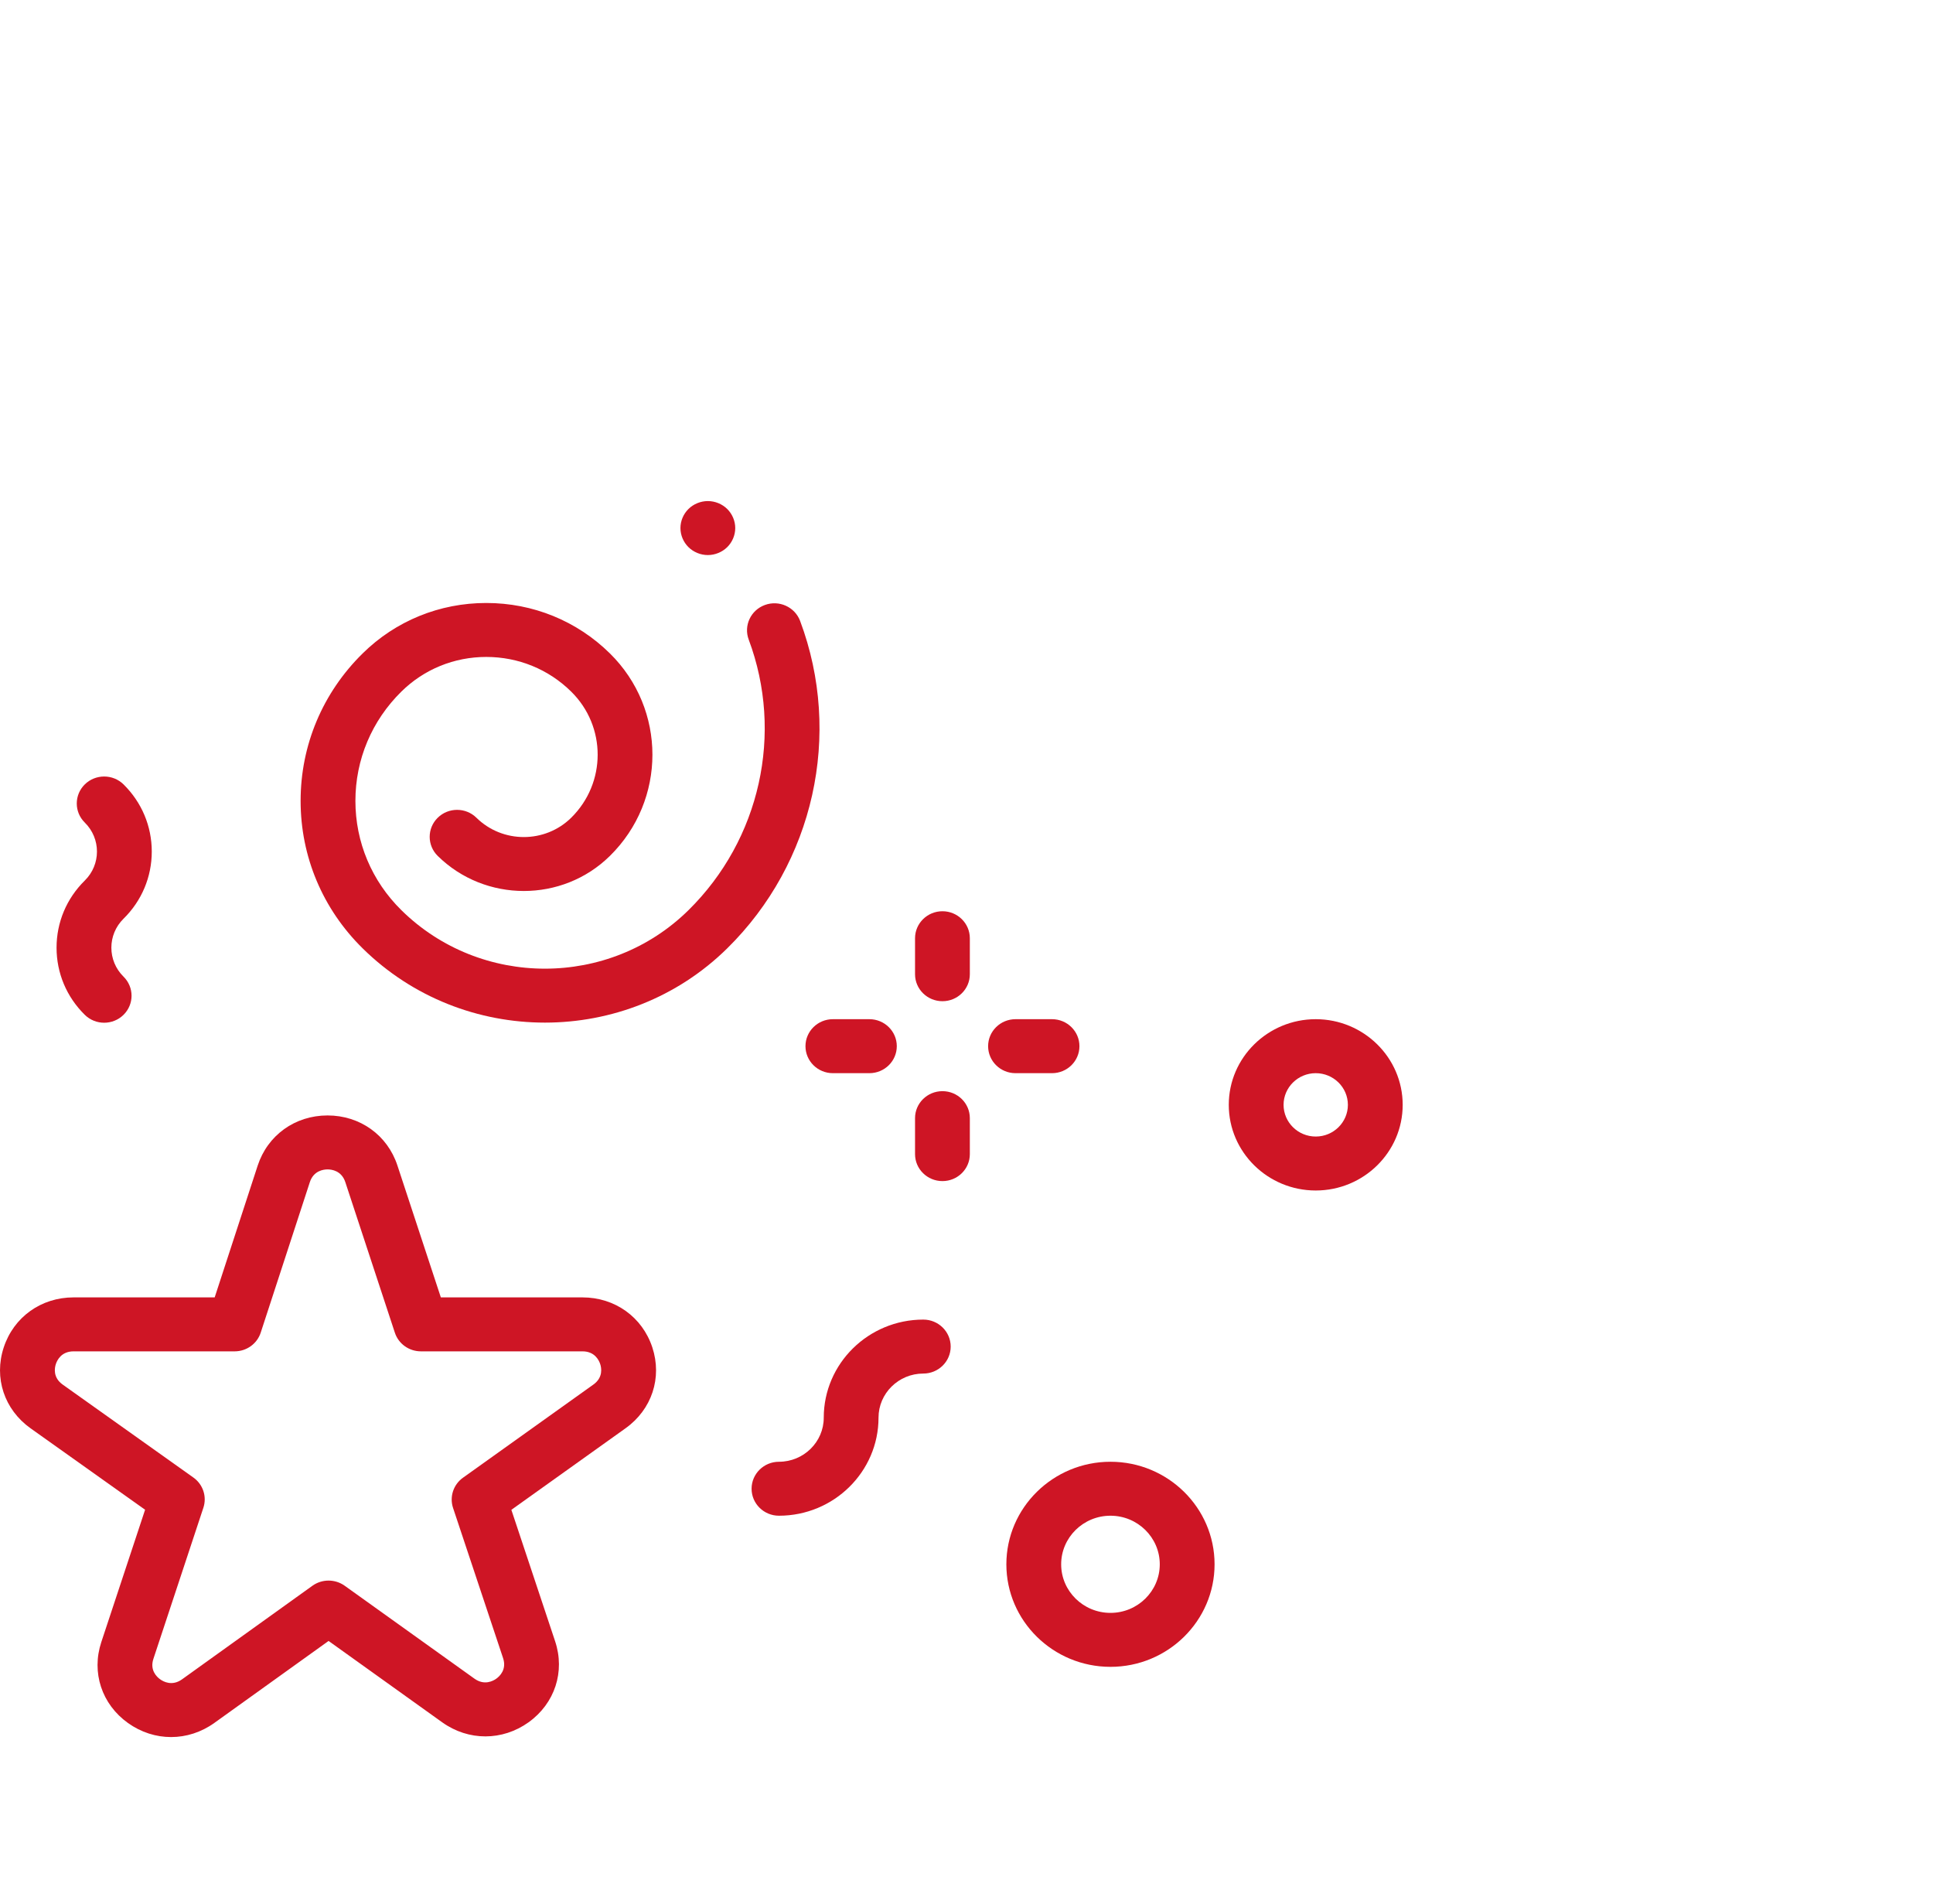 <svg width="66" height="65" viewBox="0 0 66 65" fill="none" xmlns="http://www.w3.org/2000/svg">
<path d="M19.888 44.289H15.052L13.569 39.785C13.227 38.748 12.292 38.078 11.185 38.078C11.184 38.078 11.183 38.078 11.181 38.078C10.073 38.079 9.138 38.752 8.798 39.791L7.33 44.289H2.512C1.404 44.289 0.468 44.96 0.127 45.998C-0.214 47.036 0.146 48.12 1.045 48.759L4.954 51.538L3.459 56.056C3.116 57.093 3.473 58.177 4.369 58.818C4.817 59.138 5.33 59.298 5.842 59.298C6.356 59.298 6.87 59.137 7.318 58.816L11.219 56.017L15.099 58.795C15.996 59.436 17.153 59.435 18.049 58.793C18.944 58.15 19.3 57.065 18.954 56.028L17.46 51.541L21.36 48.756C22.256 48.116 22.614 47.032 22.273 45.996C21.931 44.959 20.995 44.289 19.888 44.289ZM20.261 47.264L15.809 50.444C15.48 50.678 15.343 51.096 15.469 51.476L17.177 56.603C17.307 56.993 17.06 57.223 16.947 57.304C16.835 57.385 16.537 57.546 16.199 57.304L11.768 54.132C11.44 53.898 10.995 53.898 10.667 54.133L6.216 57.327C5.879 57.569 5.581 57.408 5.469 57.327C5.356 57.247 5.108 57.017 5.238 56.627L6.944 51.47C7.07 51.089 6.932 50.672 6.602 50.438L2.14 47.265C1.801 47.024 1.864 46.695 1.907 46.565C1.95 46.434 2.094 46.131 2.512 46.131H8.012C8.418 46.131 8.778 45.873 8.902 45.492L10.579 40.355C10.707 39.963 11.045 39.92 11.184 39.92H11.185C11.325 39.92 11.661 39.963 11.79 40.353L13.482 45.494C13.607 45.874 13.966 46.131 14.372 46.131H19.889C20.306 46.131 20.45 46.434 20.493 46.564C20.536 46.694 20.599 47.023 20.261 47.264Z" fill="#CE1525"/>
<path d="M27.319 21.197C27.14 20.72 26.602 20.475 26.117 20.652C25.633 20.828 25.385 21.358 25.564 21.835C26.762 25.035 25.955 28.66 23.507 31.071C20.805 33.733 16.407 33.733 13.705 31.071C12.693 30.075 12.135 28.749 12.135 27.34C12.135 25.93 12.693 24.605 13.705 23.608C14.479 22.846 15.508 22.426 16.603 22.426C17.698 22.426 18.728 22.846 19.502 23.609C20.708 24.796 20.708 26.728 19.502 27.916C18.61 28.794 17.16 28.794 16.268 27.916C15.903 27.556 15.31 27.556 14.945 27.916C14.58 28.275 14.58 28.859 14.945 29.218C16.566 30.815 19.204 30.815 20.825 29.218C22.76 27.313 22.76 24.212 20.825 22.306C19.697 21.195 18.198 20.584 16.603 20.584C15.009 20.584 13.509 21.195 12.382 22.306C11.016 23.65 10.264 25.438 10.264 27.34C10.264 29.241 11.016 31.029 12.382 32.374C14.098 34.064 16.352 34.909 18.606 34.909C20.86 34.909 23.114 34.064 24.83 32.374C27.793 29.457 28.769 25.069 27.319 21.197Z" fill="#CE1525"/>
<path d="M37.916 49.9C35.956 49.9 34.361 51.47 34.361 53.401C34.361 55.331 35.956 56.901 37.916 56.901C39.876 56.901 41.47 55.331 41.47 53.401C41.47 51.47 39.876 49.9 37.916 49.9ZM37.916 55.059C36.987 55.059 36.232 54.315 36.232 53.401C36.232 52.486 36.987 51.742 37.916 51.742C38.844 51.742 39.599 52.486 39.599 53.401C39.599 54.315 38.844 55.059 37.916 55.059Z" fill="#CE1525"/>
<path d="M44.924 34.792C43.287 34.792 41.955 36.104 41.955 37.716C41.955 39.329 43.287 40.64 44.924 40.64C46.561 40.64 47.893 39.329 47.893 37.716C47.893 36.104 46.561 34.792 44.924 34.792ZM44.924 38.798C44.319 38.798 43.826 38.313 43.826 37.716C43.826 37.12 44.319 36.635 44.924 36.635C45.53 36.635 46.022 37.12 46.022 37.716C46.022 38.313 45.53 38.798 44.924 38.798Z" fill="#CE1525"/>
<path d="M32.179 31.107C31.662 31.107 31.243 31.52 31.243 32.029V33.257C31.243 33.766 31.662 34.178 32.179 34.178C32.695 34.178 33.114 33.766 33.114 33.257V32.029C33.114 31.52 32.695 31.107 32.179 31.107Z" fill="#CE1525"/>
<path d="M32.179 37.249C31.662 37.249 31.243 37.661 31.243 38.17V39.398C31.243 39.907 31.662 40.319 32.179 40.319C32.695 40.319 33.114 39.907 33.114 39.398V38.17C33.114 37.661 32.695 37.249 32.179 37.249Z" fill="#CE1525"/>
<path d="M35.92 36.635C36.437 36.635 36.856 36.222 36.856 35.713C36.856 35.205 36.437 34.792 35.92 34.792H34.673C34.157 34.792 33.738 35.205 33.738 35.713C33.738 36.222 34.157 36.635 34.673 36.635H35.92Z" fill="#CE1525"/>
<path d="M27.502 35.713C27.502 36.222 27.921 36.635 28.437 36.635H29.684C30.201 36.635 30.62 36.222 30.62 35.713C30.62 35.205 30.201 34.792 29.684 34.792H28.437C27.921 34.792 27.502 35.205 27.502 35.713Z" fill="#CE1525"/>
<path d="M5.182 29.07C5.182 28.204 4.84 27.39 4.218 26.777C3.853 26.418 3.26 26.418 2.895 26.777C2.53 27.137 2.53 27.721 2.895 28.08C3.449 28.626 3.449 29.513 2.895 30.059C2.273 30.671 1.931 31.485 1.931 32.351C1.931 33.217 2.273 34.031 2.895 34.643C3.078 34.823 3.317 34.913 3.556 34.913C3.796 34.913 4.035 34.823 4.218 34.643C4.583 34.283 4.583 33.7 4.218 33.34C3.664 32.795 3.664 31.907 4.218 31.362C4.84 30.75 5.182 29.935 5.182 29.07Z" fill="#CE1525"/>
<path d="M31.525 45.047C29.651 45.047 28.126 46.549 28.126 48.395C28.126 49.225 27.44 49.9 26.597 49.9C26.081 49.9 25.662 50.312 25.662 50.821C25.662 51.33 26.081 51.742 26.597 51.742C28.471 51.742 29.996 50.24 29.996 48.395C29.996 47.565 30.682 46.889 31.525 46.889C32.041 46.889 32.46 46.477 32.46 45.968C32.46 45.459 32.041 45.047 31.525 45.047Z" fill="#CE1525"/>
<path d="M24.168 18.948C24.414 18.948 24.656 18.849 24.83 18.678C25.004 18.506 25.104 18.269 25.104 18.026C25.104 17.784 25.004 17.547 24.83 17.375C24.656 17.204 24.415 17.105 24.168 17.105C23.922 17.105 23.681 17.204 23.507 17.375C23.333 17.547 23.233 17.784 23.233 18.026C23.233 18.269 23.333 18.506 23.507 18.678C23.681 18.849 23.922 18.948 24.168 18.948Z" fill="#CE1525"/>
</svg>

